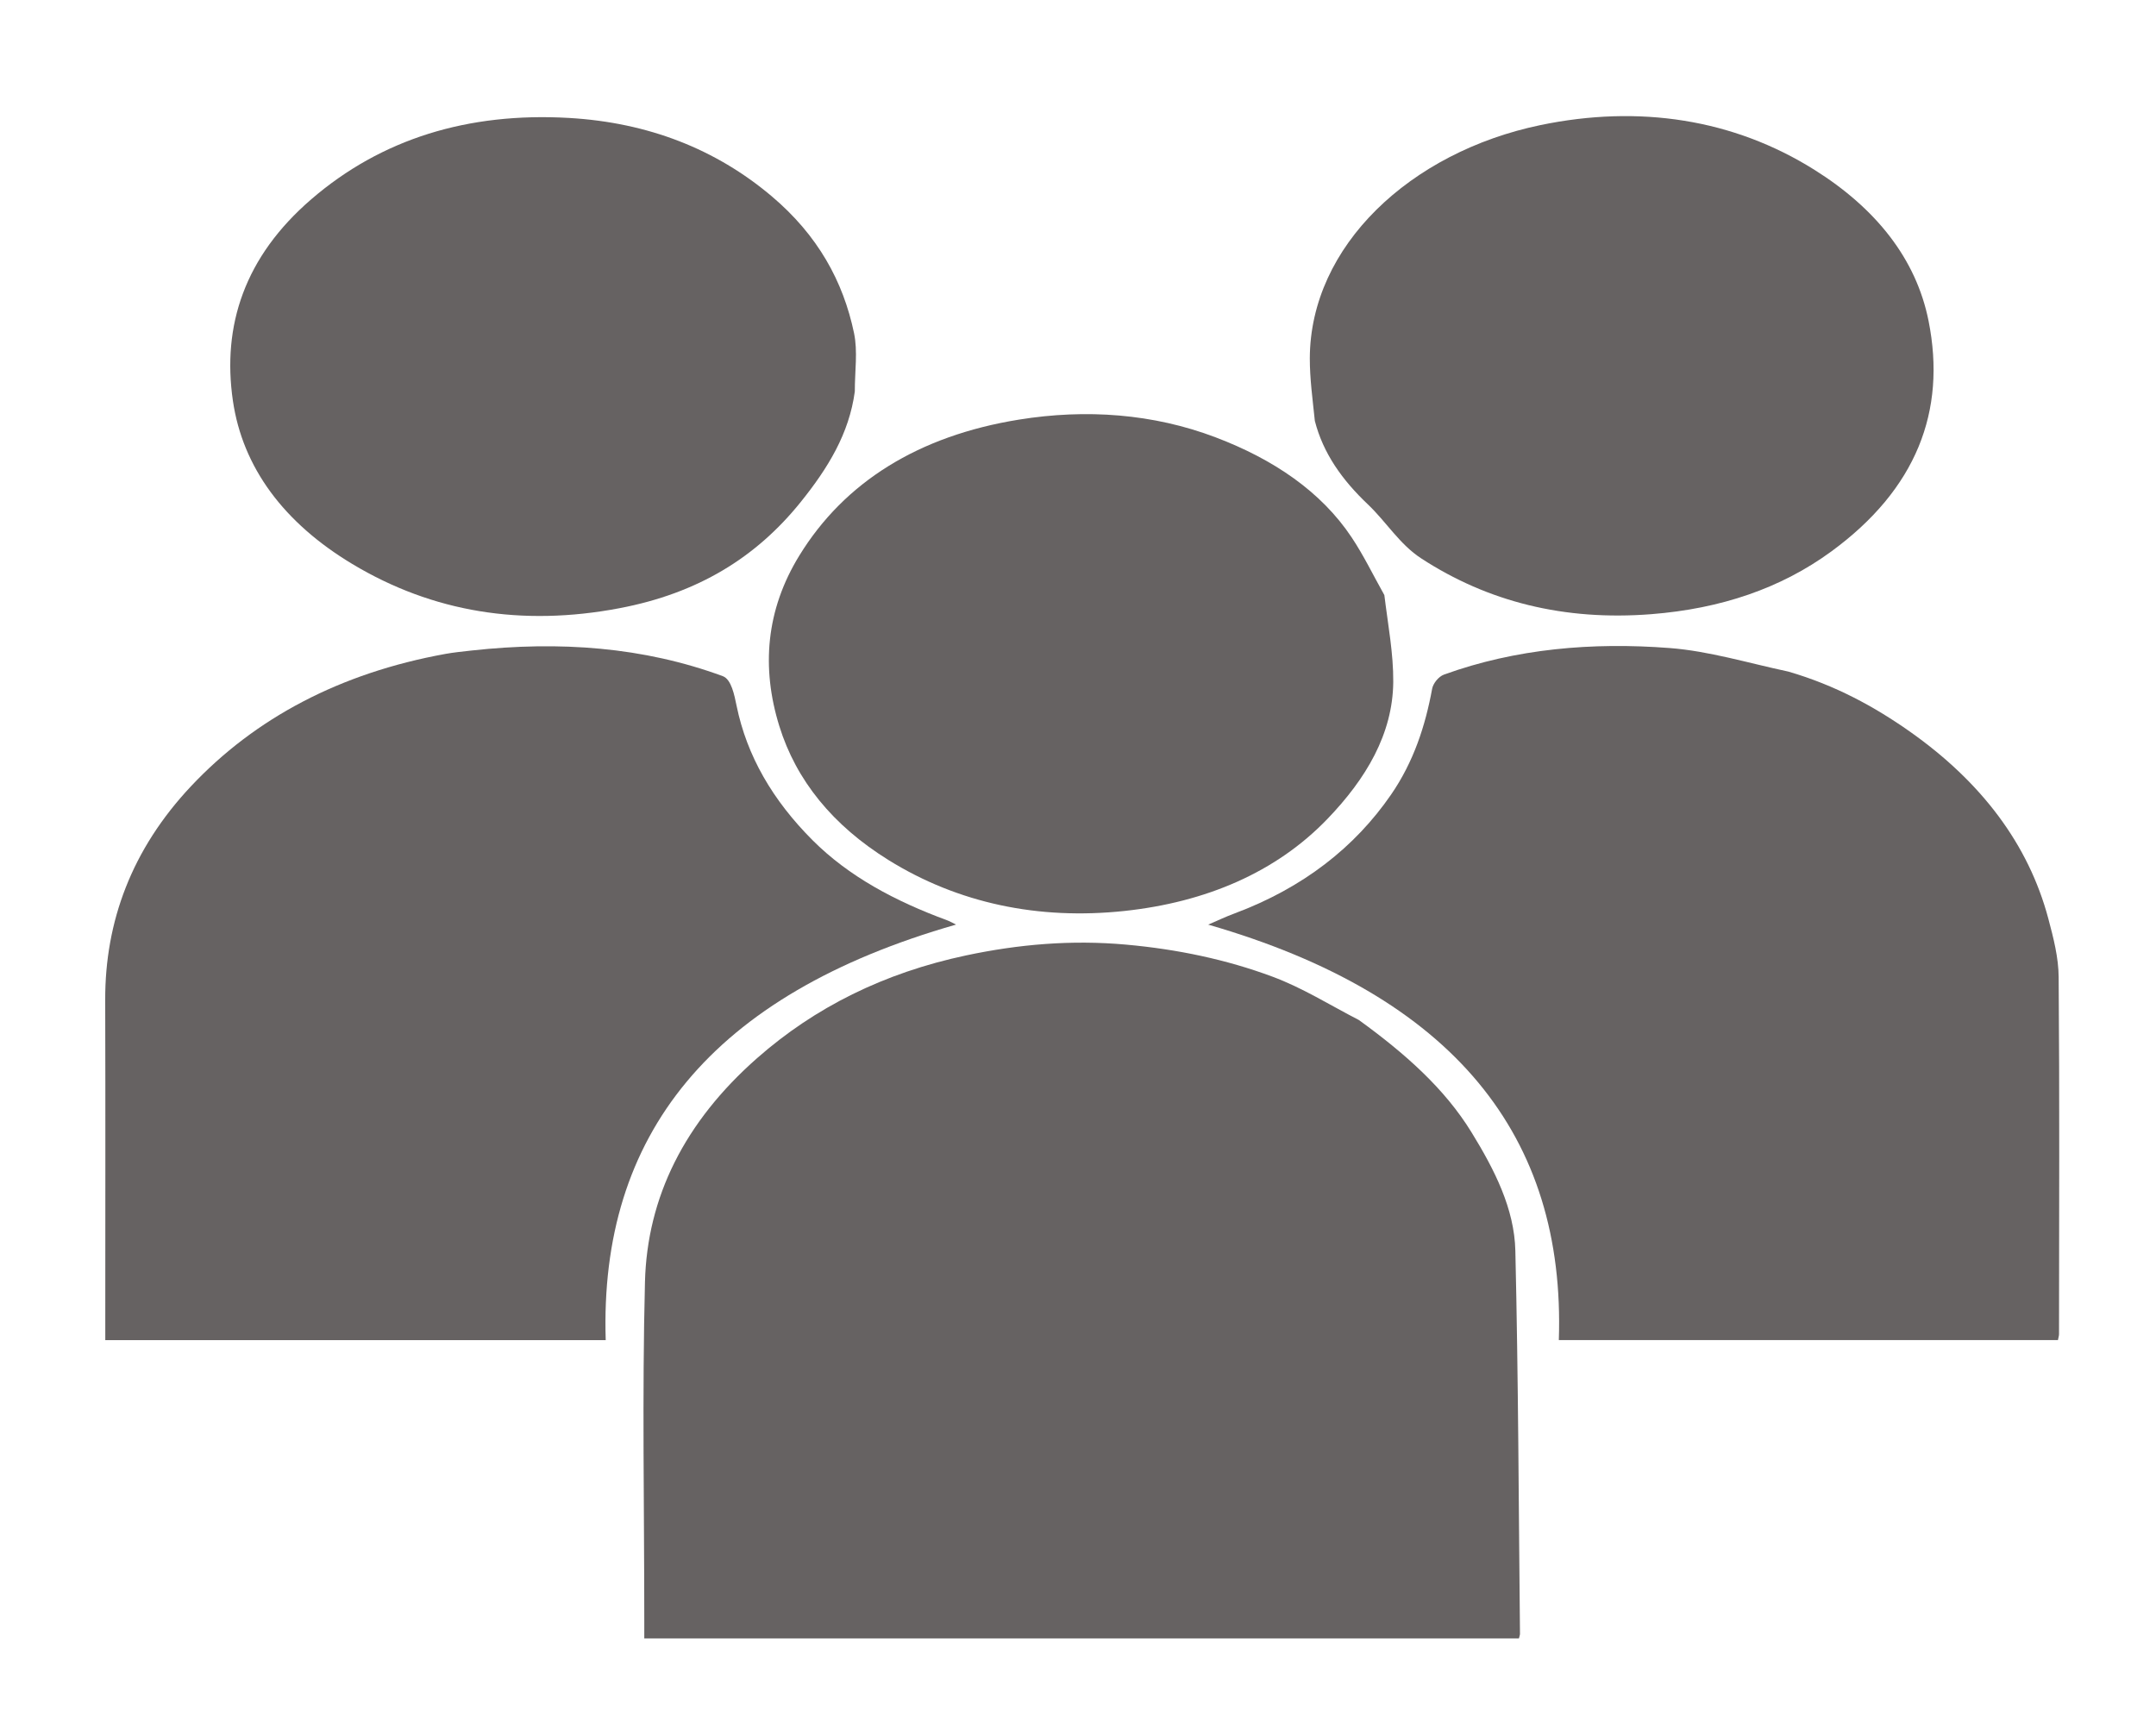 <svg width="54" height="43" viewBox="0 0 54 43" fill="none" xmlns="http://www.w3.org/2000/svg">
<g clip-path="url(#clip0_332_137)">
<path d="M34.036 25.549C35.182 26.38 36.178 27.257 36.855 28.359C37.437 29.305 37.929 30.275 37.954 31.325C38.029 34.524 38.037 37.724 38.07 40.924C38.07 40.951 38.058 40.978 38.044 41.037C30.768 41.037 23.485 41.037 16.137 41.037C16.137 40.891 16.137 40.743 16.137 40.594C16.137 37.767 16.083 34.938 16.154 32.112C16.208 29.985 17.146 28.102 18.964 26.502C20.405 25.234 22.137 24.367 24.202 23.929C25.512 23.652 26.831 23.536 28.206 23.66C29.493 23.776 30.715 24.033 31.867 24.461C32.625 24.742 33.297 25.168 34.036 25.549Z" fill="#666262"/>
<path d="M44.791 16.821C45.964 17.162 46.947 17.698 47.838 18.326C49.622 19.584 50.806 21.142 51.303 23.009C51.432 23.491 51.559 23.986 51.562 24.475C51.586 27.456 51.573 30.436 51.571 33.416C51.571 33.456 51.557 33.497 51.544 33.565C47.391 33.565 43.238 33.565 39.043 33.565C39.214 28.46 36.416 24.934 30.261 23.159C30.479 23.066 30.691 22.964 30.915 22.881C32.641 22.237 33.935 21.219 34.841 19.903C35.406 19.083 35.7 18.179 35.87 17.251C35.894 17.121 36.027 16.947 36.168 16.896C37.967 16.245 39.882 16.083 41.815 16.231C42.809 16.307 43.776 16.605 44.791 16.821Z" fill="#666262"/>
<path d="M11.815 16.293C14.017 16.052 16.117 16.204 18.104 16.936C18.318 17.015 18.394 17.412 18.448 17.674C18.706 18.935 19.353 20.044 20.351 21.044C21.259 21.953 22.419 22.571 23.721 23.05C23.796 23.078 23.863 23.118 23.946 23.158C17.81 24.912 15.008 28.437 15.171 33.567C10.998 33.567 6.846 33.567 2.637 33.567C2.637 33.408 2.637 33.259 2.637 33.109C2.637 30.423 2.643 27.737 2.635 25.051C2.628 23.079 3.303 21.268 4.784 19.693C6.39 17.985 8.519 16.856 11.158 16.378C11.359 16.342 11.564 16.321 11.815 16.293Z" fill="#666262"/>
<path d="M34.673 14.905C34.764 15.652 34.902 16.368 34.896 17.082C34.884 18.379 34.219 19.503 33.243 20.516C31.957 21.851 30.201 22.599 28.161 22.817C26.011 23.046 23.999 22.625 22.256 21.543C20.859 20.676 19.941 19.547 19.519 18.186C19.065 16.724 19.183 15.277 20.021 13.914C21.151 12.075 23.003 10.916 25.522 10.51C27.203 10.239 28.882 10.36 30.447 10.954C31.896 11.504 33.089 12.311 33.854 13.46C34.157 13.915 34.39 14.401 34.673 14.905Z" fill="#666262"/>
<path d="M21.41 9.806C21.268 10.858 20.744 11.719 20.047 12.584C18.936 13.961 17.483 14.861 15.514 15.234C13.076 15.697 10.838 15.336 8.825 14.127C7.106 13.094 6.076 11.706 5.833 10.036C5.56 8.16 6.121 6.433 7.8 4.988C9.554 3.478 11.721 2.809 14.25 2.954C16.235 3.069 17.928 3.735 19.323 4.911C20.485 5.891 21.119 7.047 21.39 8.341C21.487 8.804 21.409 9.29 21.41 9.806Z" fill="#666262"/>
<path d="M32.932 10.542C32.876 9.997 32.805 9.485 32.806 8.973C32.816 6.165 35.314 3.813 38.583 3.133C41.054 2.62 43.412 2.981 45.438 4.249C46.971 5.209 47.991 6.47 48.304 8.04C48.755 10.302 47.996 12.255 45.867 13.813C44.605 14.736 43.1 15.246 41.361 15.383C39.174 15.555 37.261 15.07 35.598 13.987C35.053 13.633 34.725 13.074 34.26 12.633C33.62 12.025 33.142 11.36 32.932 10.542Z" fill="#666262"/>
</g>
<defs>
<clipPath id="clip0_332_137">
<rect width="54" height="43" fill="white"/>
</clipPath>
</defs>
</svg>
